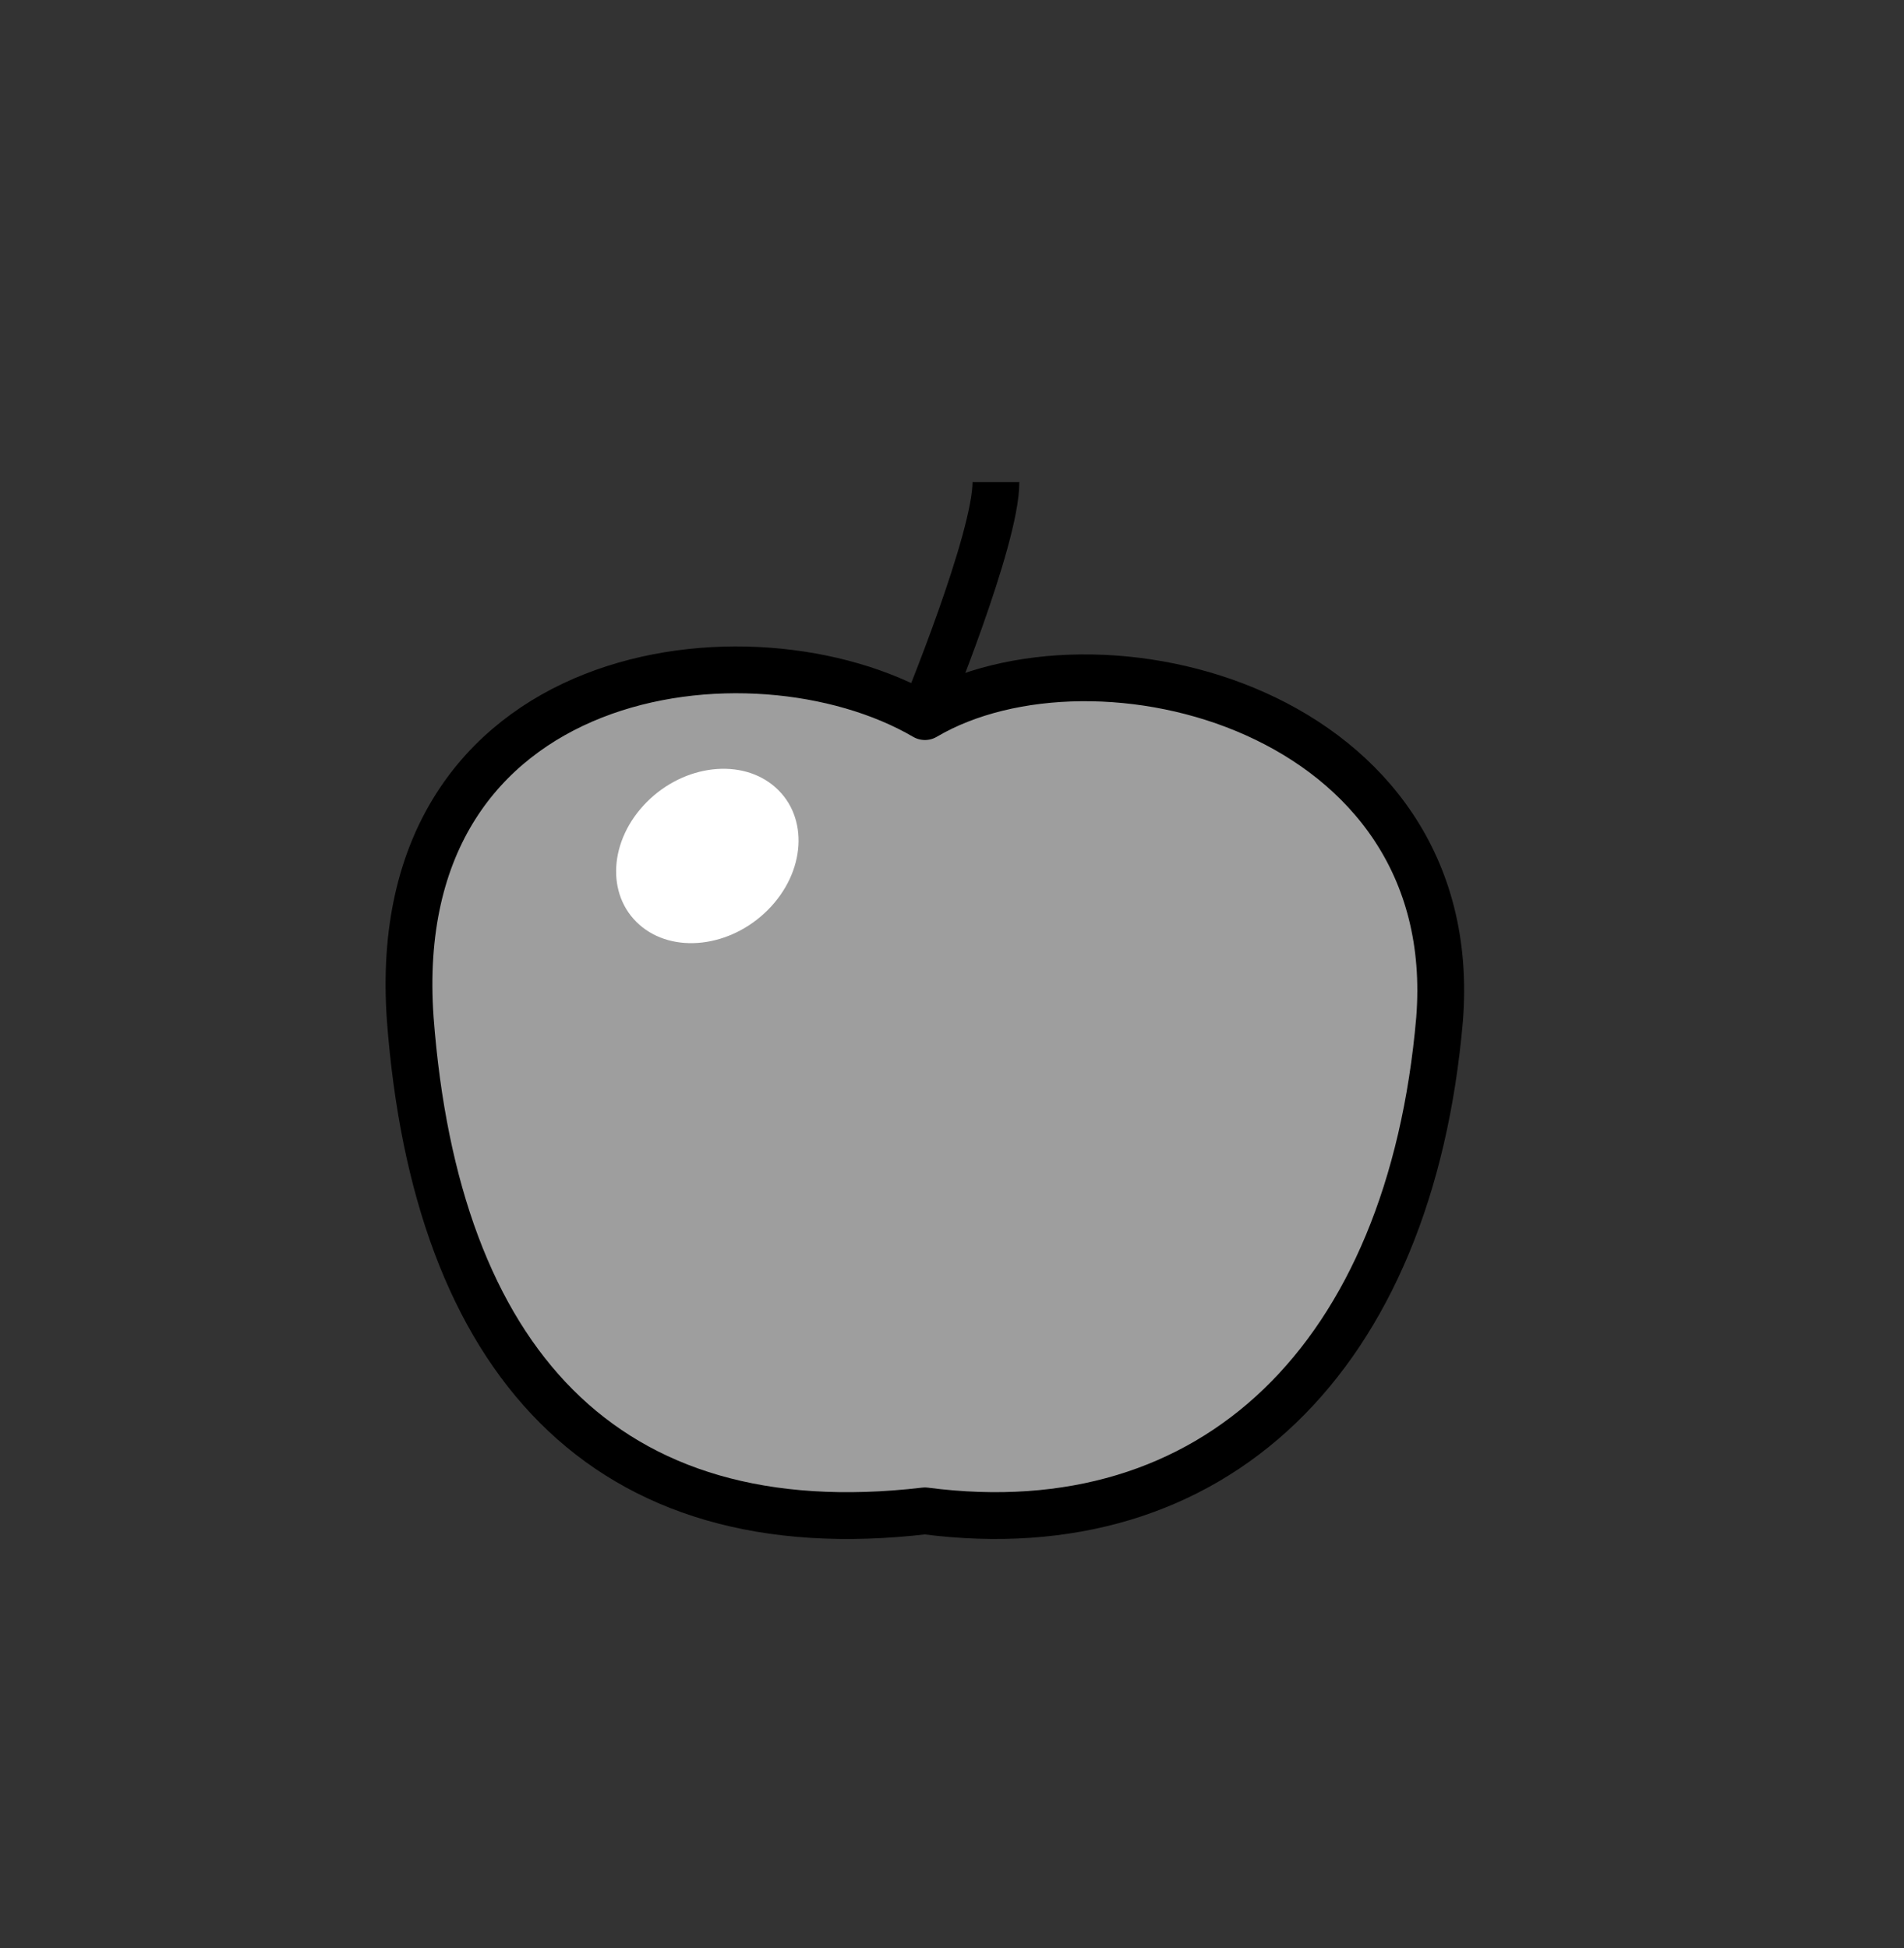 <svg version="1.1" xmlns="http://www.w3.org/2000/svg" xmlns:xlink="http://www.w3.org/1999/xlink" width="40.677" height="41.625" viewBox="0,0,40.677,41.625"><rect x="0" y="0" width="40.677" height="41.625" fill="#333333" stroke="none"/><g transform="translate(-220.347,-157.967)"><g data-paper-data="{&quot;isPaintingLayer&quot;:true}" fill-rule="nonzero" stroke-linecap="butt" stroke-miterlimit="10" stroke-dasharray="" stroke-dashoffset="0" style="mix-blend-mode: normal"><path d="M220.347,199.592v-41.625h40.677v41.625z" fill="none" stroke="none" stroke-width="0" stroke-linejoin="miter"/><path d="M251.102,179.744c-0.625,7.225 -4.81,11.31 -10.995,10.504c-6.872,0.805 -10.445,-3.25 -10.995,-10.504c-0.55,-7.651 7.311,-8.619 10.995,-6.466c3.656,-2.153 11.517,-0.152 10.995,6.466z" fill="#9e9e9e" stroke="#000000" stroke-width="1" stroke-linejoin="round"/><path d="M241.624,168.268c0,1.229 -1.517,4.906 -1.517,4.906" fill="none" stroke="#000000" stroke-width="1" stroke-linejoin="round"/><path d="M234.003,177.721c-0.716,-0.636 -0.644,-1.807 0.16,-2.616c0.804,-0.809 2.036,-0.95 2.751,-0.315c0.716,0.636 0.644,1.807 -0.16,2.616c-0.804,0.809 -2.036,0.95 -2.751,0.315z" fill="#ffffff" stroke="none" stroke-width="1" stroke-linejoin="miter"/></g></g></svg>